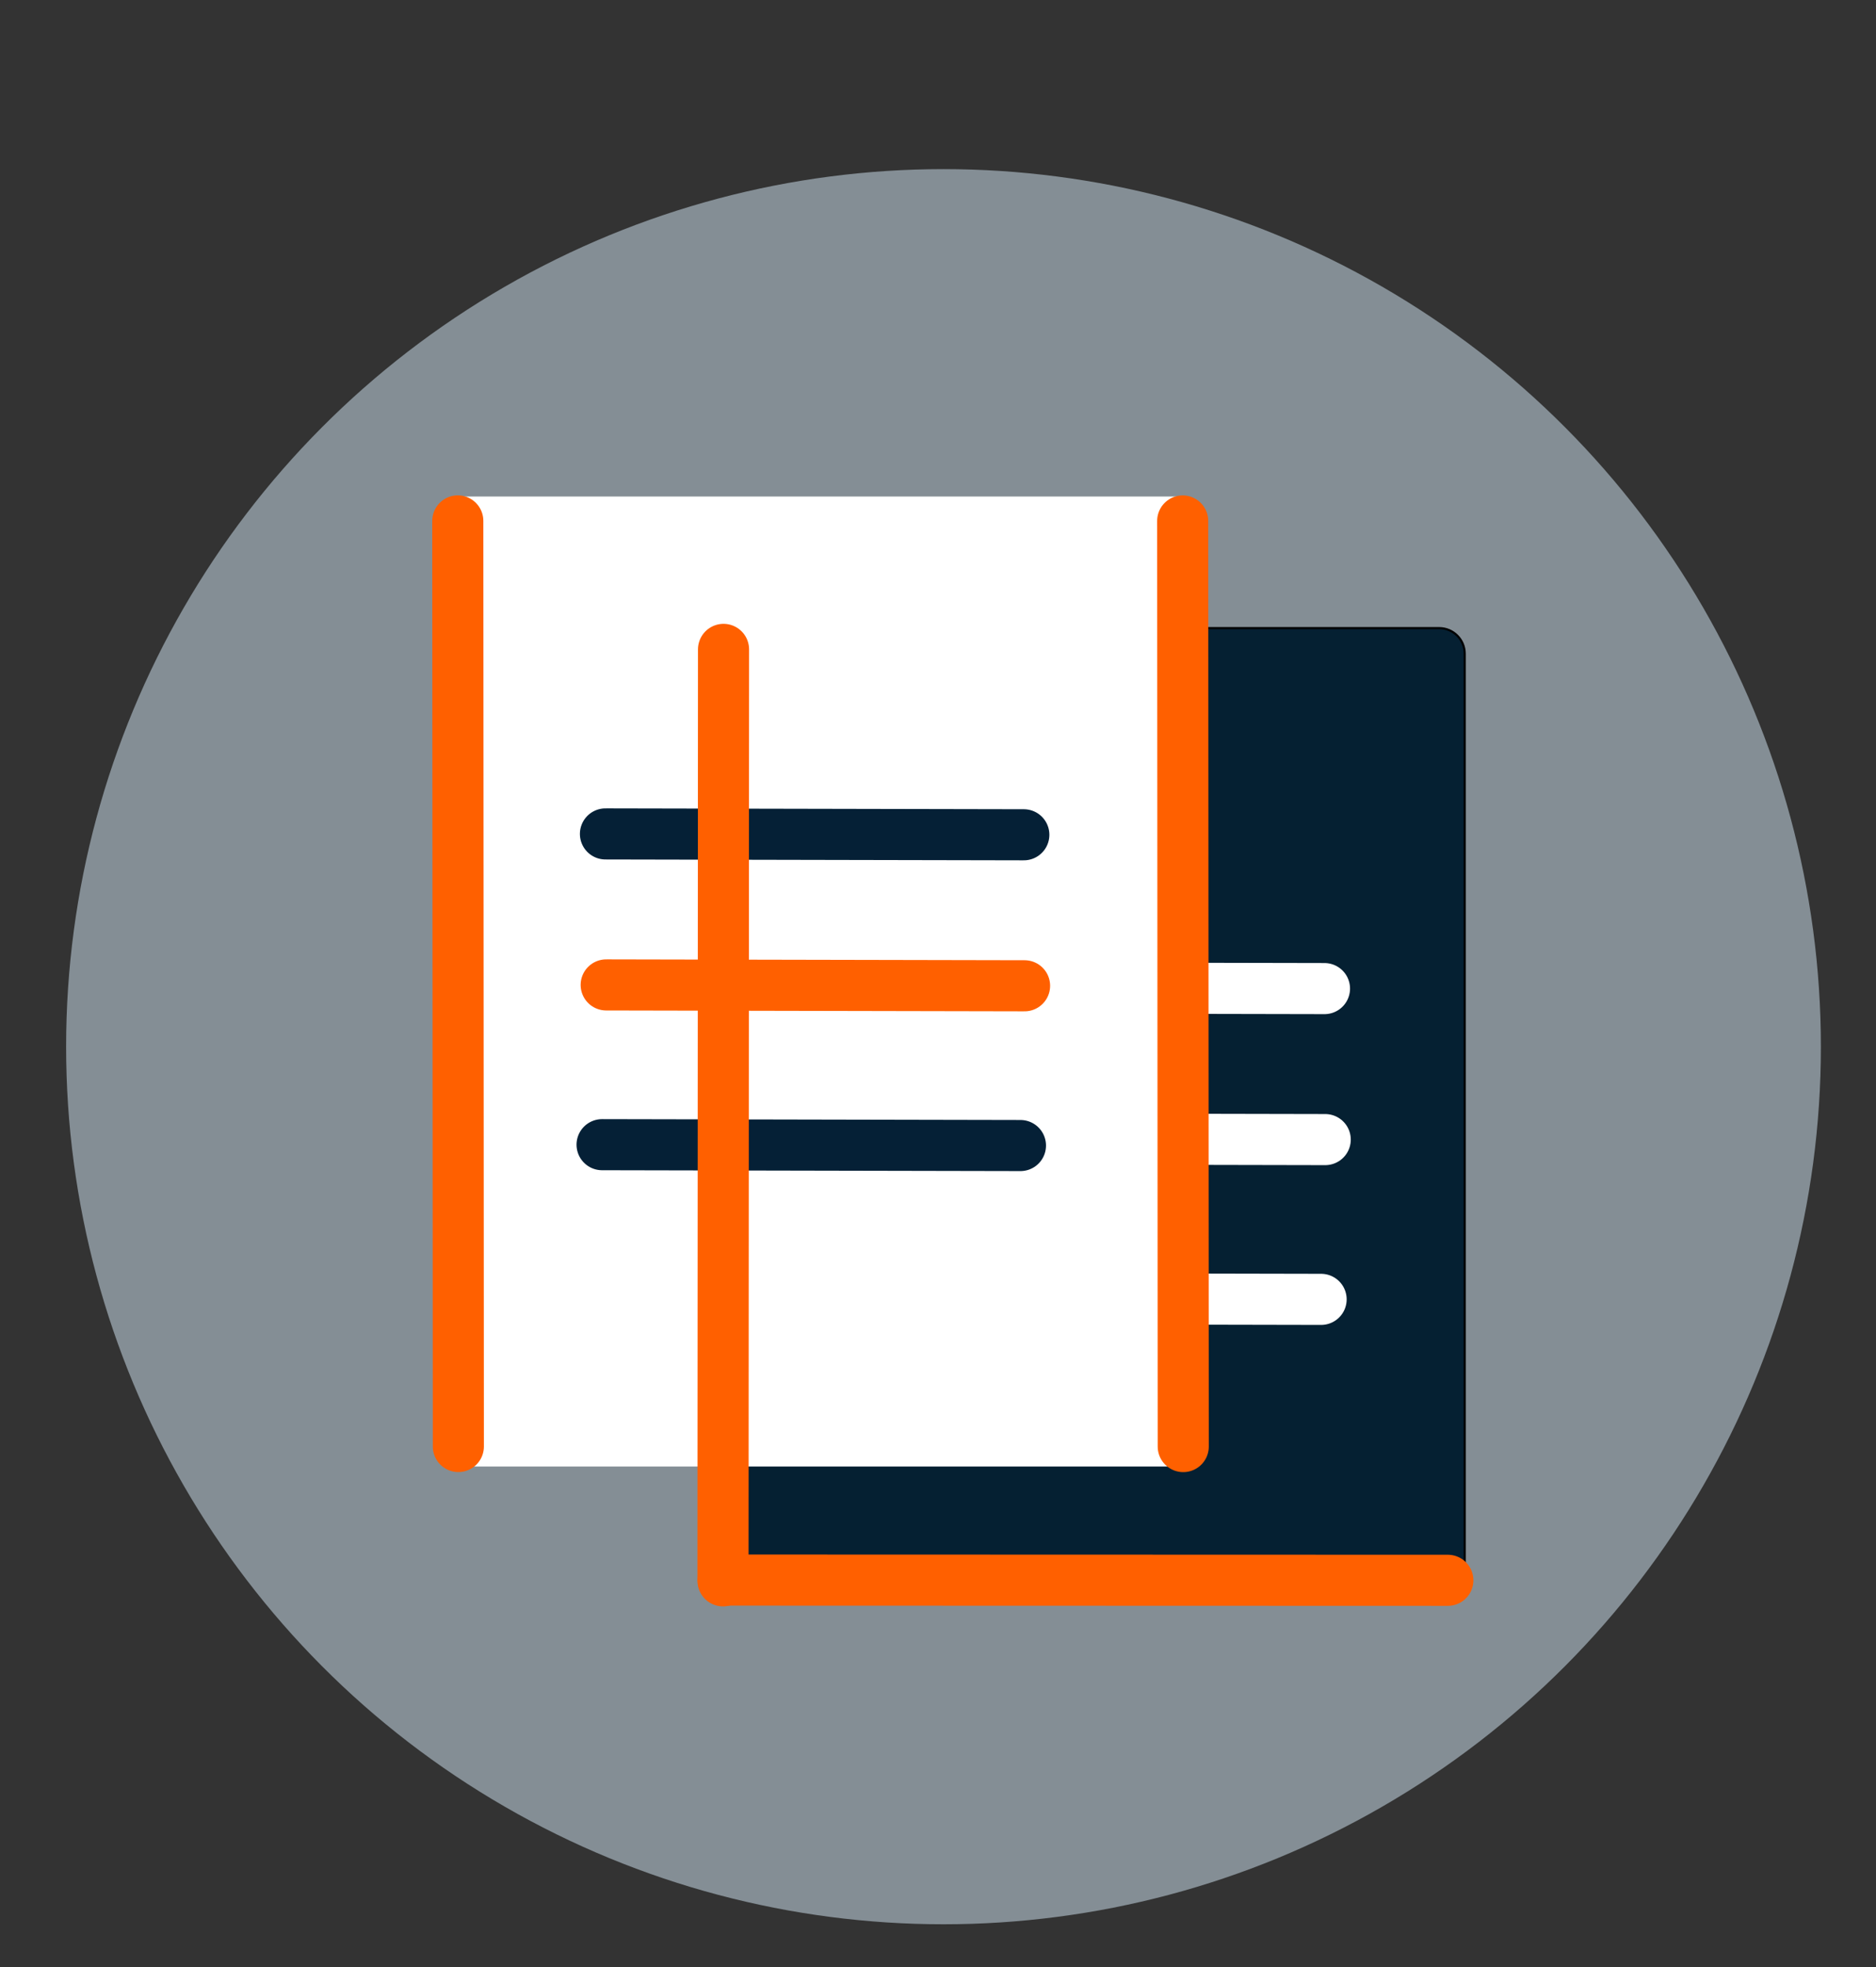 <?xml version="1.0" encoding="UTF-8" standalone="no"?><!DOCTYPE svg PUBLIC "-//W3C//DTD SVG 1.1//EN" "http://www.w3.org/Graphics/SVG/1.1/DTD/svg11.dtd"><svg width="100%" height="100%" viewBox="0 0 1836 1925" version="1.1" xmlns="http://www.w3.org/2000/svg" xmlns:xlink="http://www.w3.org/1999/xlink" xml:space="preserve" xmlns:serif="http://www.serif.com/" style="fill-rule:evenodd;clip-rule:evenodd;stroke-linecap:round;stroke-linejoin:round;stroke-miterlimit:1.5;"><rect x="0" y="0" width="1836" height="1925" fill="#333333" stroke="none"/><ellipse cx="923.385" cy="1024.28" rx="858.677" ry="858.771" style="fill:#848e95;"/><path d="M1433.49,639.657c-0,-13.807 -11.193,-25 -25,-25c-113.682,0 -581.195,0 -694.876,0c-13.807,0 -25,11.193 -25,25c0,133.724 0,763.435 0,897.159c0,13.807 11.193,25 25,25c113.681,-0 581.194,-0 694.876,-0c13.807,-0 25,-11.193 25,-25c-0,-133.724 -0,-763.435 -0,-897.159Z" style="fill:#052032;stroke:#000;stroke-width:2.08px;"/><path d="M886.783,966.571l409.462,0.843" style="fill:none;stroke:#fff;stroke-width:50px;"/><path d="M887.506,1114.34l409.462,0.842" style="fill:none;stroke:#fff;stroke-width:50px;"/><path d="M883.482,1270.68l409.463,0.843" style="fill:none;stroke:#fff;stroke-width:50px;"/><path d="M1175.07,511.922c-0,-13.807 -11.193,-25 -25,-25c-113.681,-0 -581.194,-0 -694.876,-0c-13.807,-0 -25,11.193 -25,25c0,133.724 0,763.435 0,897.159c0,13.807 11.193,25 25,25c113.682,-0 581.195,-0 694.876,-0c13.807,-0 25,-11.193 25,-25c-0,-133.724 -0,-763.435 -0,-897.159Z" style="fill:#fff;stroke:#fff;stroke-width:2.08px;"/><path d="M448.034,509.75l0.548,905.778" style="fill:none;stroke:#ff6000;stroke-width:50px;"/><path d="M1157.47,509.806l0.548,905.778" style="fill:none;stroke:#ff6000;stroke-width:50px;"/><path d="M707.769,1546.23l709.208,0.219" style="fill:none;stroke:#ff6000;stroke-width:50px;"/><path d="M592.536,816.055l409.463,0.843" style="fill:none;stroke:#052036;stroke-width:50px;"/><path d="M593.259,963.823l409.463,0.842" style="fill:none;stroke:#ff6000;stroke-width:50px;"/><path d="M589.236,1120.16l409.462,0.843" style="fill:none;stroke:#052036;stroke-width:50px;"/><path d="M708.097,635.47l-0.512,911.502" style="fill:none;stroke:#ff6000;stroke-width:50px;"/></svg>